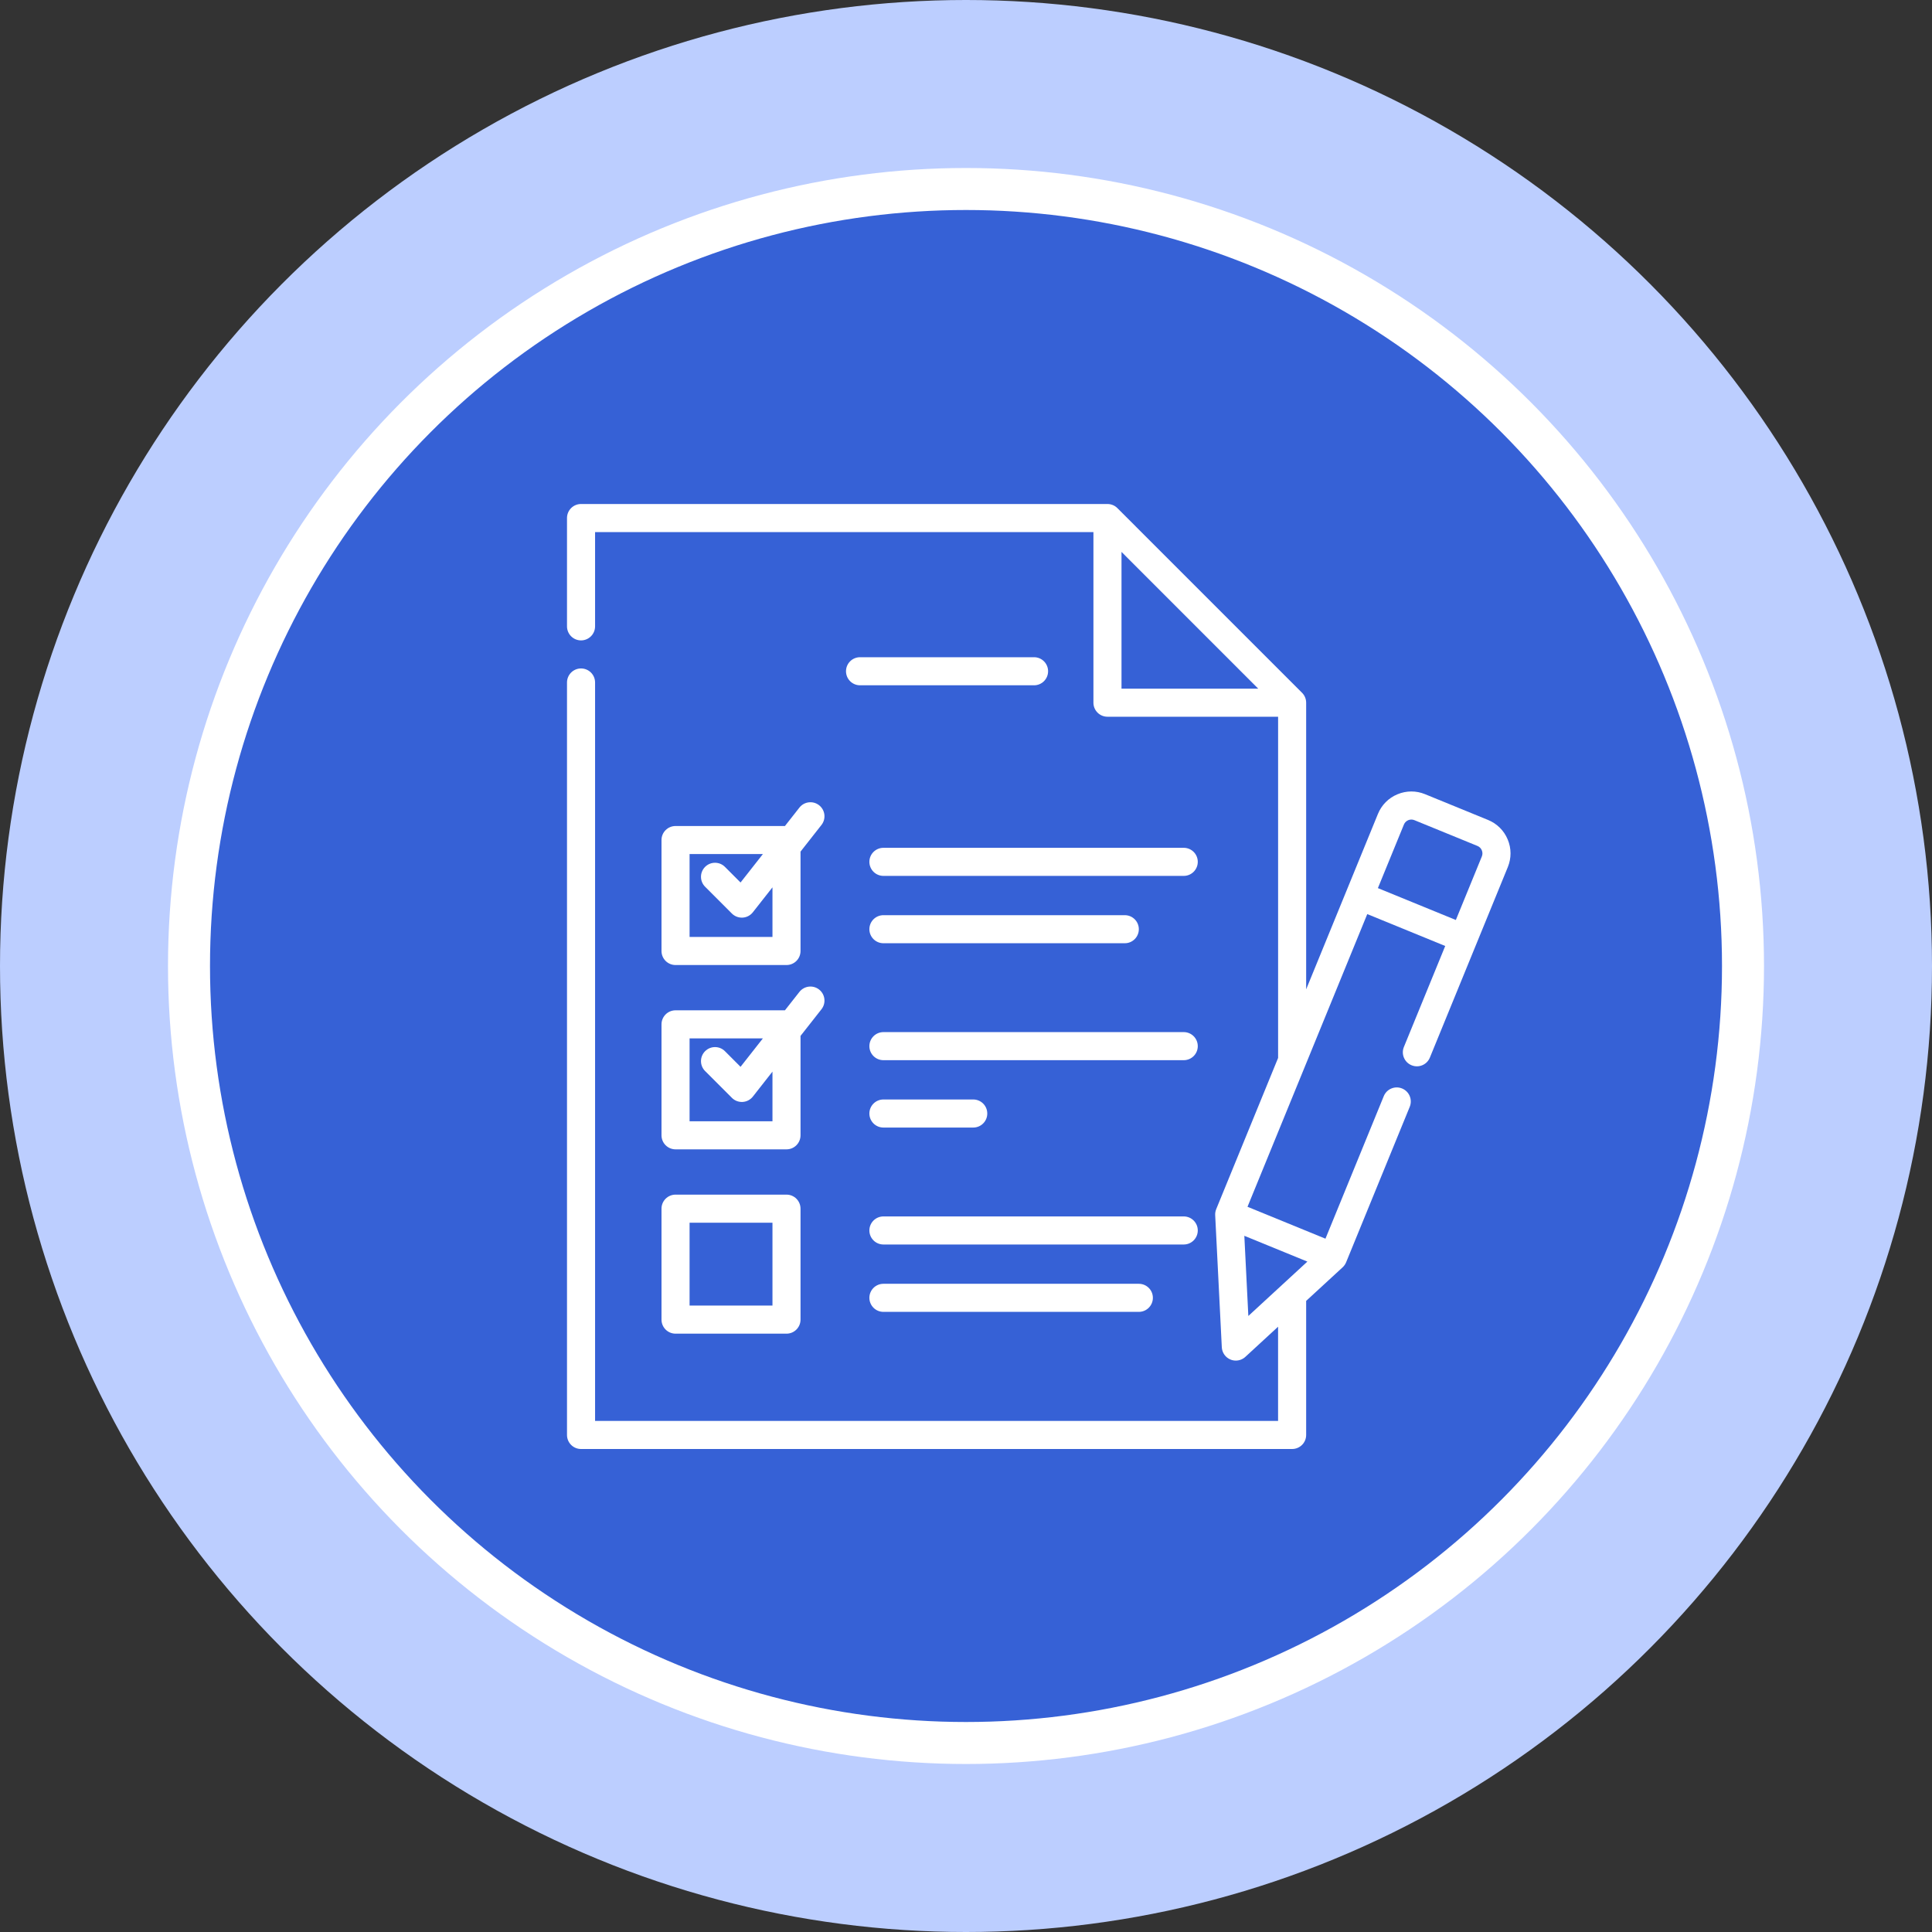 <svg width="92" height="92" viewBox="0 0 92 92" fill="none" xmlns="http://www.w3.org/2000/svg">
<rect x="0" y="0" width="92" height="92" fill="#333333" stroke="none"/>
<circle cx="46" cy="46" r="46" fill="#BCCEFF"/>
<circle cx="46" cy="46" r="37" fill="#3661D6" stroke="white" stroke-width="2"/>
<g clip-path="url(#clip0)">
<path d="M71.795 39.973C71.618 39.549 71.285 39.22 70.861 39.046L67.859 37.818C67.434 37.644 66.966 37.646 66.543 37.824C66.118 38.001 65.79 38.333 65.616 38.758L62.198 47.111V33.462C62.198 33.285 62.128 33.114 62.002 32.989L53.209 24.196C53.084 24.07 52.914 24 52.736 24H27.668C27.299 24 27 24.299 27 24.668V29.826C27 30.195 27.299 30.495 27.668 30.495C28.038 30.495 28.337 30.195 28.337 29.826V25.337H52.068V33.462C52.068 33.831 52.367 34.13 52.736 34.13H60.862V50.378L57.915 57.578C57.878 57.669 57.861 57.767 57.866 57.865L58.181 64.155C58.194 64.414 58.355 64.642 58.595 64.74C58.677 64.774 58.763 64.79 58.848 64.79C59.013 64.79 59.175 64.729 59.301 64.614L60.861 63.177V67.663H28.337V32.5C28.337 32.131 28.038 31.831 27.668 31.831C27.299 31.831 27 32.131 27 32.5V68.332C27 68.701 27.299 69 27.668 69H61.53C61.899 69 62.198 68.701 62.198 68.332V61.947L63.935 60.348C64.007 60.281 64.063 60.2 64.101 60.109L67.131 52.704C67.27 52.362 67.107 51.972 66.765 51.832C66.424 51.692 66.033 51.856 65.894 52.197L63.117 58.985L59.405 57.466L65.108 43.528L68.82 45.047L66.852 49.856C66.712 50.197 66.876 50.588 67.218 50.727C67.559 50.867 67.949 50.704 68.089 50.362L71.801 41.289C71.975 40.864 71.973 40.396 71.795 39.973ZM53.405 26.281L59.916 32.794H53.405V26.281ZM59.254 58.848L62.256 60.076L59.445 62.665L59.254 58.848ZM70.564 40.783L69.326 43.809L65.614 42.291L66.853 39.264C66.891 39.17 66.965 39.096 67.059 39.056C67.154 39.017 67.258 39.016 67.352 39.055L70.355 40.283C70.449 40.322 70.523 40.395 70.562 40.489C70.602 40.584 70.603 40.688 70.564 40.783Z" fill="white"/>
<path d="M49.241 31.296H40.954C40.585 31.296 40.286 31.595 40.286 31.964C40.286 32.334 40.585 32.633 40.954 32.633H49.241C49.61 32.633 49.909 32.334 49.909 31.964C49.909 31.595 49.61 31.296 49.241 31.296Z" fill="white"/>
<path d="M32.169 45.954H37.452C37.822 45.954 38.12 45.655 38.12 45.286V40.553L39.118 39.283C39.346 38.993 39.295 38.573 39.005 38.345C38.715 38.117 38.295 38.167 38.067 38.457L37.378 39.334H32.169C31.8 39.334 31.5 39.633 31.5 40.002V45.286C31.5 45.655 31.8 45.954 32.169 45.954ZM32.837 40.67H36.328L35.264 42.024L34.521 41.28C34.26 41.019 33.837 41.019 33.576 41.28C33.315 41.541 33.315 41.964 33.576 42.225L34.852 43.502C34.978 43.627 35.148 43.697 35.325 43.697C35.338 43.697 35.351 43.697 35.365 43.696C35.555 43.685 35.732 43.592 35.85 43.442L36.784 42.254V44.617H32.837V40.67Z" fill="white"/>
<path d="M56.369 40.372H42.068C41.699 40.372 41.399 40.671 41.399 41.04C41.399 41.409 41.699 41.709 42.068 41.709H56.369C56.738 41.709 57.037 41.409 57.037 41.04C57.037 40.671 56.738 40.372 56.369 40.372Z" fill="white"/>
<path d="M42.068 44.916H53.562C53.931 44.916 54.23 44.617 54.23 44.248C54.23 43.879 53.931 43.58 53.562 43.58H42.068C41.699 43.58 41.399 43.879 41.399 44.248C41.399 44.617 41.699 44.916 42.068 44.916Z" fill="white"/>
<path d="M31.5 54.062C31.5 54.431 31.8 54.731 32.169 54.731H37.452C37.822 54.731 38.12 54.431 38.12 54.062V49.329L39.118 48.06C39.346 47.77 39.295 47.349 39.005 47.121C38.715 46.893 38.295 46.944 38.067 47.234L37.378 48.11H32.169C31.8 48.11 31.5 48.41 31.5 48.779V54.062ZM32.837 49.447H36.328L35.264 50.801L34.521 50.057C34.26 49.796 33.837 49.796 33.576 50.057C33.315 50.318 33.315 50.741 33.576 51.002L34.852 52.278C34.978 52.404 35.148 52.474 35.325 52.474C35.338 52.474 35.351 52.474 35.365 52.473C35.555 52.462 35.732 52.369 35.85 52.219L36.784 51.03V53.394H32.837V49.447Z" fill="white"/>
<path d="M56.369 49.148H42.068C41.699 49.148 41.399 49.448 41.399 49.817C41.399 50.186 41.699 50.485 42.068 50.485H56.369C56.738 50.485 57.037 50.186 57.037 49.817C57.037 49.448 56.738 49.148 56.369 49.148Z" fill="white"/>
<path d="M42.068 53.693H46.345C46.714 53.693 47.013 53.394 47.013 53.025C47.013 52.655 46.714 52.356 46.345 52.356H42.068C41.699 52.356 41.399 52.655 41.399 53.025C41.399 53.394 41.699 53.693 42.068 53.693Z" fill="white"/>
<path d="M31.5 62.839C31.5 63.208 31.8 63.508 32.169 63.508H37.452C37.822 63.508 38.12 63.208 38.12 62.839V57.556C38.12 57.187 37.822 56.887 37.452 56.887H32.169C31.8 56.887 31.5 57.187 31.5 57.556V62.839ZM32.837 58.224H36.784V62.171H32.837V58.224Z" fill="white"/>
<path d="M57.037 58.593C57.037 58.224 56.738 57.925 56.369 57.925H42.068C41.699 57.925 41.399 58.224 41.399 58.593C41.399 58.963 41.699 59.262 42.068 59.262H56.369C56.738 59.262 57.037 58.963 57.037 58.593Z" fill="white"/>
<path d="M42.068 61.133C41.699 61.133 41.399 61.432 41.399 61.801C41.399 62.17 41.699 62.47 42.068 62.47H54.23C54.6 62.47 54.899 62.17 54.899 61.801C54.899 61.432 54.6 61.133 54.23 61.133H42.068Z" fill="white"/>
</g>
<defs>
<clipPath id="clip0">
<rect width="45" height="45" fill="white" transform="translate(27 24)"/>
</clipPath>
</defs>
</svg>
